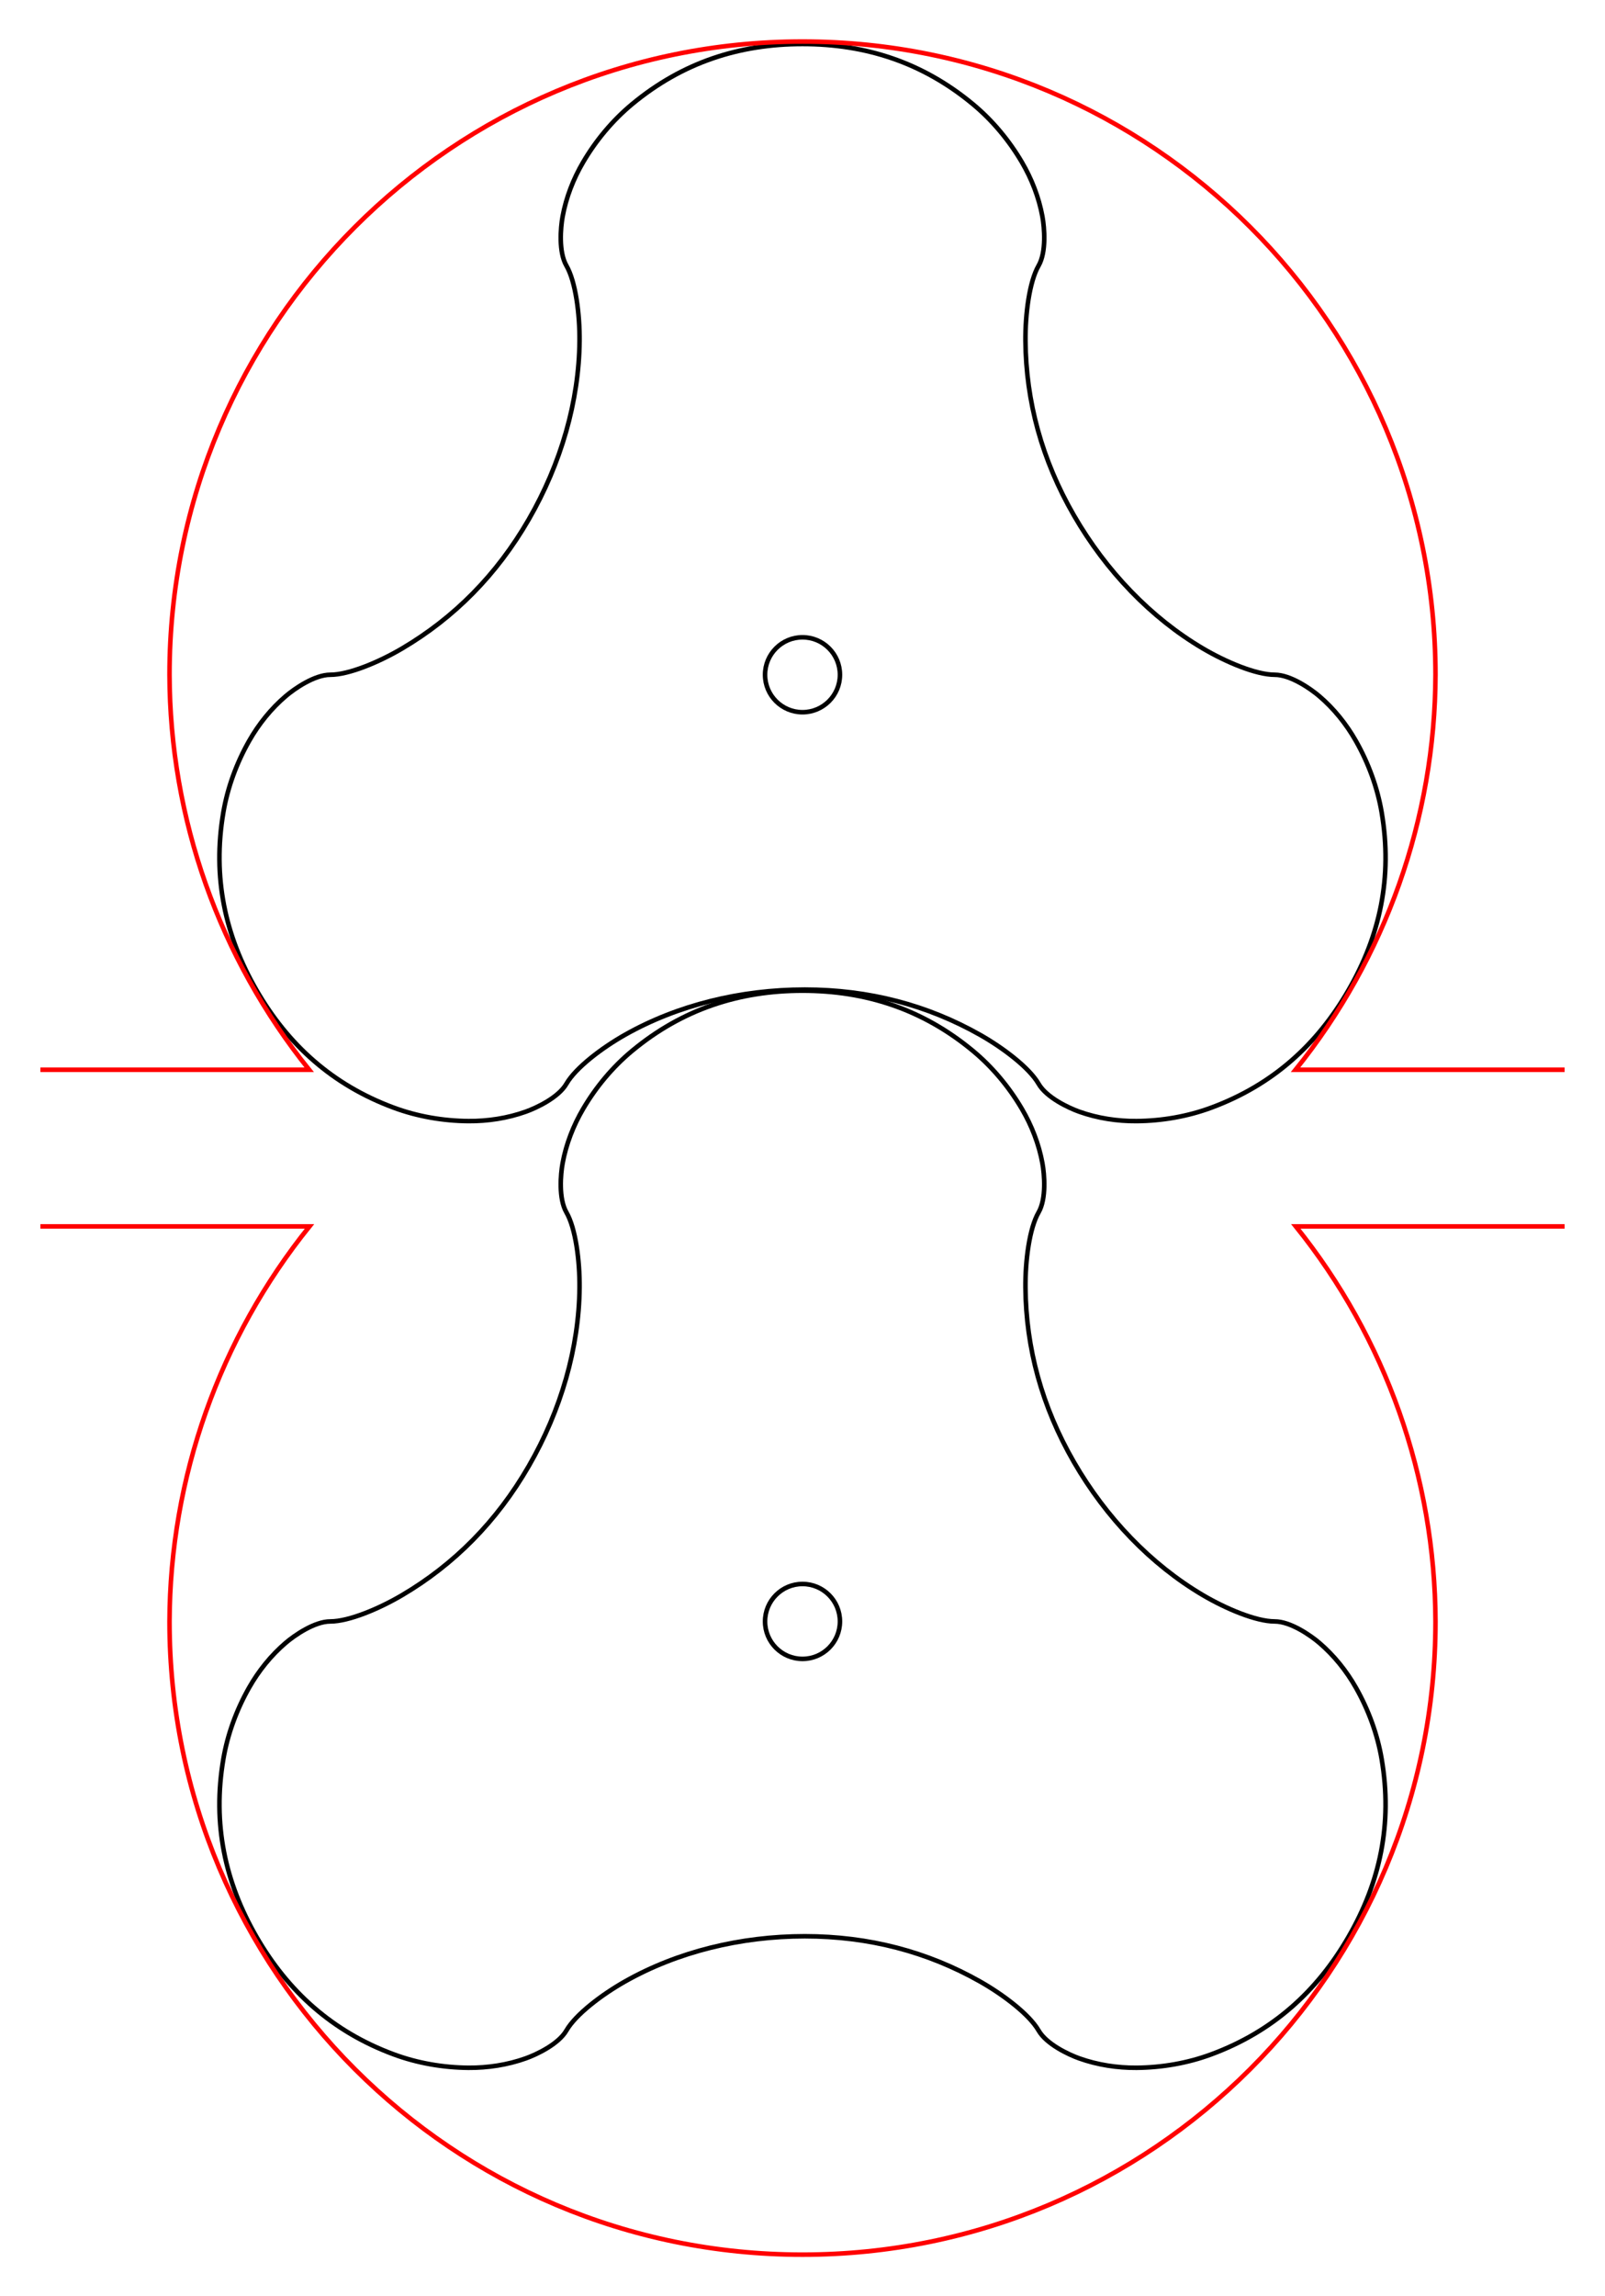 <?xml version="1.0" encoding="UTF-8" standalone="no"?>
<!-- Created with Inkscape (http://www.inkscape.org/) -->

<svg
   xmlns:dc="http://purl.org/dc/elements/1.1/"
   xmlns:cc="http://creativecommons.org/ns#"
   xmlns:rdf="http://www.w3.org/1999/02/22-rdf-syntax-ns#"
   xmlns:svg="http://www.w3.org/2000/svg"
   xmlns="http://www.w3.org/2000/svg"
   xmlns:sodipodi="http://sodipodi.sourceforge.net/DTD/sodipodi-0.dtd"
   xmlns:inkscape="http://www.inkscape.org/namespaces/inkscape"
   width="198.728mm"
   height="284.206mm"
   viewBox="0 0 704.154 1007.029"
   id="svg2"
   version="1.1"
   inkscape:version="0.91 r13725"
   sodipodi:docname="ThreeLobeBlower.svg">
  <defs
     id="defs4" />
  <g
     inkscape:label="Layer 1"
     inkscape:groupmode="layer"
     id="layer1"
     transform="translate(192.523,32.581)" />
  <path
     id="RotorBottom"
     style="fill:none;stroke:#000000;stroke-width:2"
     d="m 531.426,900.96 c -10.413,3.86 -21.686,5.805 -32.791,5.89 -8.49,0.065 -17.14,-1.265 -25.136,-4.118 -4.688,-1.672 -14.371,-6.211 -17.851,-12.238 -4.056,-7.024 -15.491,-15.721 -25.747,-21.514 -22.996,-12.989 -48.609,-19.807 -76.816,-19.807 -28.206,0 -55.837,6.818 -78.833,19.807 -10.256,5.793 -21.692,14.489 -25.747,21.514 -3.48,6.027 -13.163,10.565 -17.851,12.238 -7.997,2.853 -16.646,4.183 -25.136,4.118 -11.105,-0.085 -22.378,-2.03 -32.791,-5.89 -27.02,-10.016 -46.434,-27.683 -60.212,-51.546 -13.777,-23.863 -19.37,-49.509 -14.535,-77.918 1.864,-10.948 5.816,-21.683 11.295,-31.343 4.189,-7.385 9.665,-14.211 16.135,-19.71 3.792,-3.223 12.564,-9.34 19.524,-9.34 8.111,0 21.36,-5.555 31.505,-11.541 22.747,-13.42 41.458,-32.193 55.561,-56.621 14.103,-24.428 22.014,-51.765 22.263,-78.175 0.111,-11.778 -1.702,-26.03 -5.758,-33.054 -3.48,-6.027 -2.568,-16.682 -1.673,-21.578 1.527,-8.352 4.7,-16.508 9.002,-23.828 5.626,-9.575 12.947,-18.365 21.496,-25.453 22.185,-18.392 47.192,-26.372 74.746,-26.372 27.554,0 52.562,7.979 74.746,26.372 8.549,7.088 15.87,15.878 21.496,25.453 4.301,7.32 7.474,15.476 9.002,23.828 0.895,4.896 1.807,15.551 -1.673,21.578 -4.056,7.024 -5.869,21.276 -5.758,33.054 0.249,26.409 7.151,52 21.255,76.428 14.103,24.428 33.823,44.947 56.57,58.368 10.145,5.985 23.394,11.541 31.505,11.541 6.959,0 15.731,6.117 19.523,9.34 6.469,5.499 11.946,12.324 16.135,19.71 5.479,9.66 9.431,20.395 11.295,31.343 4.836,28.408 -0.757,54.055 -14.535,77.918 -13.777,23.863 -33.191,41.53 -60.212,51.546 z" >
  <animateTransform
    attributeName="transform"
    attributeType="XML"
    type="rotate"
    from="0 352.077 711.103"
    to="360 352.077 711.103"
    dur="10s"
    repeatCount="indefinite"/>
  </path>
  <path
     id="RotorTop"
     style="fill:none;stroke:#000000;stroke-width:2"
     d="m 531.426,485.782 c -10.413,3.86 -21.686,5.805 -32.791,5.89 -8.49,0.065 -17.14,-1.265 -25.136,-4.118 -4.688,-1.672 -14.371,-6.211 -17.851,-12.238 -4.056,-7.024 -15.491,-15.721 -25.747,-21.514 -22.996,-12.989 -48.609,-19.807 -76.816,-19.807 -28.206,0 -55.837,6.818 -78.833,19.807 -10.256,5.793 -21.692,14.489 -25.747,21.514 -3.48,6.027 -13.163,10.565 -17.851,12.238 -7.997,2.853 -16.646,4.183 -25.136,4.118 -11.105,-0.085 -22.378,-2.03 -32.791,-5.89 -27.02,-10.016 -46.434,-27.683 -60.212,-51.546 -13.777,-23.863 -19.37,-49.509 -14.535,-77.918 1.864,-10.948 5.816,-21.683 11.295,-31.343 4.189,-7.385 9.665,-14.211 16.135,-19.71 3.792,-3.223 12.564,-9.34 19.524,-9.34 8.111,0 21.36,-5.555 31.505,-11.541 22.747,-13.42 41.458,-32.193 55.561,-56.621 14.103,-24.428 22.014,-51.765 22.263,-78.175 0.111,-11.778 -1.702,-26.03 -5.758,-33.054 -3.48,-6.027 -2.568,-16.682 -1.673,-21.578 1.527,-8.352 4.7,-16.508 9.002,-23.828 5.626,-9.575 12.947,-18.365 21.496,-25.453 22.185,-18.392 47.192,-26.372 74.746,-26.372 27.554,0 52.562,7.979 74.746,26.372 8.549,7.088 15.87,15.878 21.496,25.453 4.301,7.32 7.474,15.476 9.002,23.828 0.895,4.896 1.807,15.551 -1.673,21.578 -4.056,7.024 -5.869,21.276 -5.758,33.054 0.249,26.409 7.151,52 21.255,76.428 14.103,24.428 33.823,44.947 56.57,58.368 10.145,5.985 23.394,11.541 31.505,11.541 6.959,0 15.731,6.117 19.523,9.34 6.469,5.499 11.946,12.324 16.135,19.71 5.479,9.66 9.431,20.395 11.295,31.343 4.836,28.408 -0.757,54.055 -14.535,77.918 -13.777,23.863 -33.191,41.53 -60.212,51.546 z"
     inkscape:connector-curvature="0"
     sodipodi:nodetypes="sssssssssssssssssssssssssssssssssssss"
     inkscape:transform-center-y="-40.436097">
  <animateTransform
    attributeName="transform"
    attributeType="XML"
    type="rotate"
    from="360 352.077 295.925"
    to="0 352.077 295.925"
    dur="10s"
    repeatCount="indefinite"/>
  </path>
  <path
     style="fill:none;stroke:#FF0000;stroke-width:2"
     d="m 17.717,537.859 118.059,0 C 96.235,586.963 74.58,648.059 74.369,711.103 74.368,864.478 198.703,988.813 352.078,988.812 505.452,988.812 629.785,864.477 629.785,711.103 629.611,648.075 608.001,586.98 568.508,537.859 l 117.93,0 m 0,-68.691 -118.057,0 C 607.92,420.064 629.575,358.967 629.785,295.924 629.784,142.55 505.451,18.217 352.078,18.217 198.704,18.216 74.37,142.55 74.369,295.924 c 0.174,63.029 21.784,124.123 61.277,173.244 l -117.93,0"
     id="Housing"
     inkscape:connector-curvature="0"
     sodipodi:nodetypes="cccsccccccsccc" />
  <circle
     style="fill:none;stroke:#000000;stroke-width:2"
     id="RotorCenterTop"
     cx="295.925"
     cy="-352.077"
     r="16.429"
     transform="matrix(0,1,-1,0,0,0)" />
  <circle
     style="fill:none;stroke:#000000;stroke-width:2"
     id="RotorCenterBottom"
     cx="711.103"
     cy="-352.077"
     r="16.429"
     transform="matrix(0,1,-1,0,0,0)" />
</svg>
